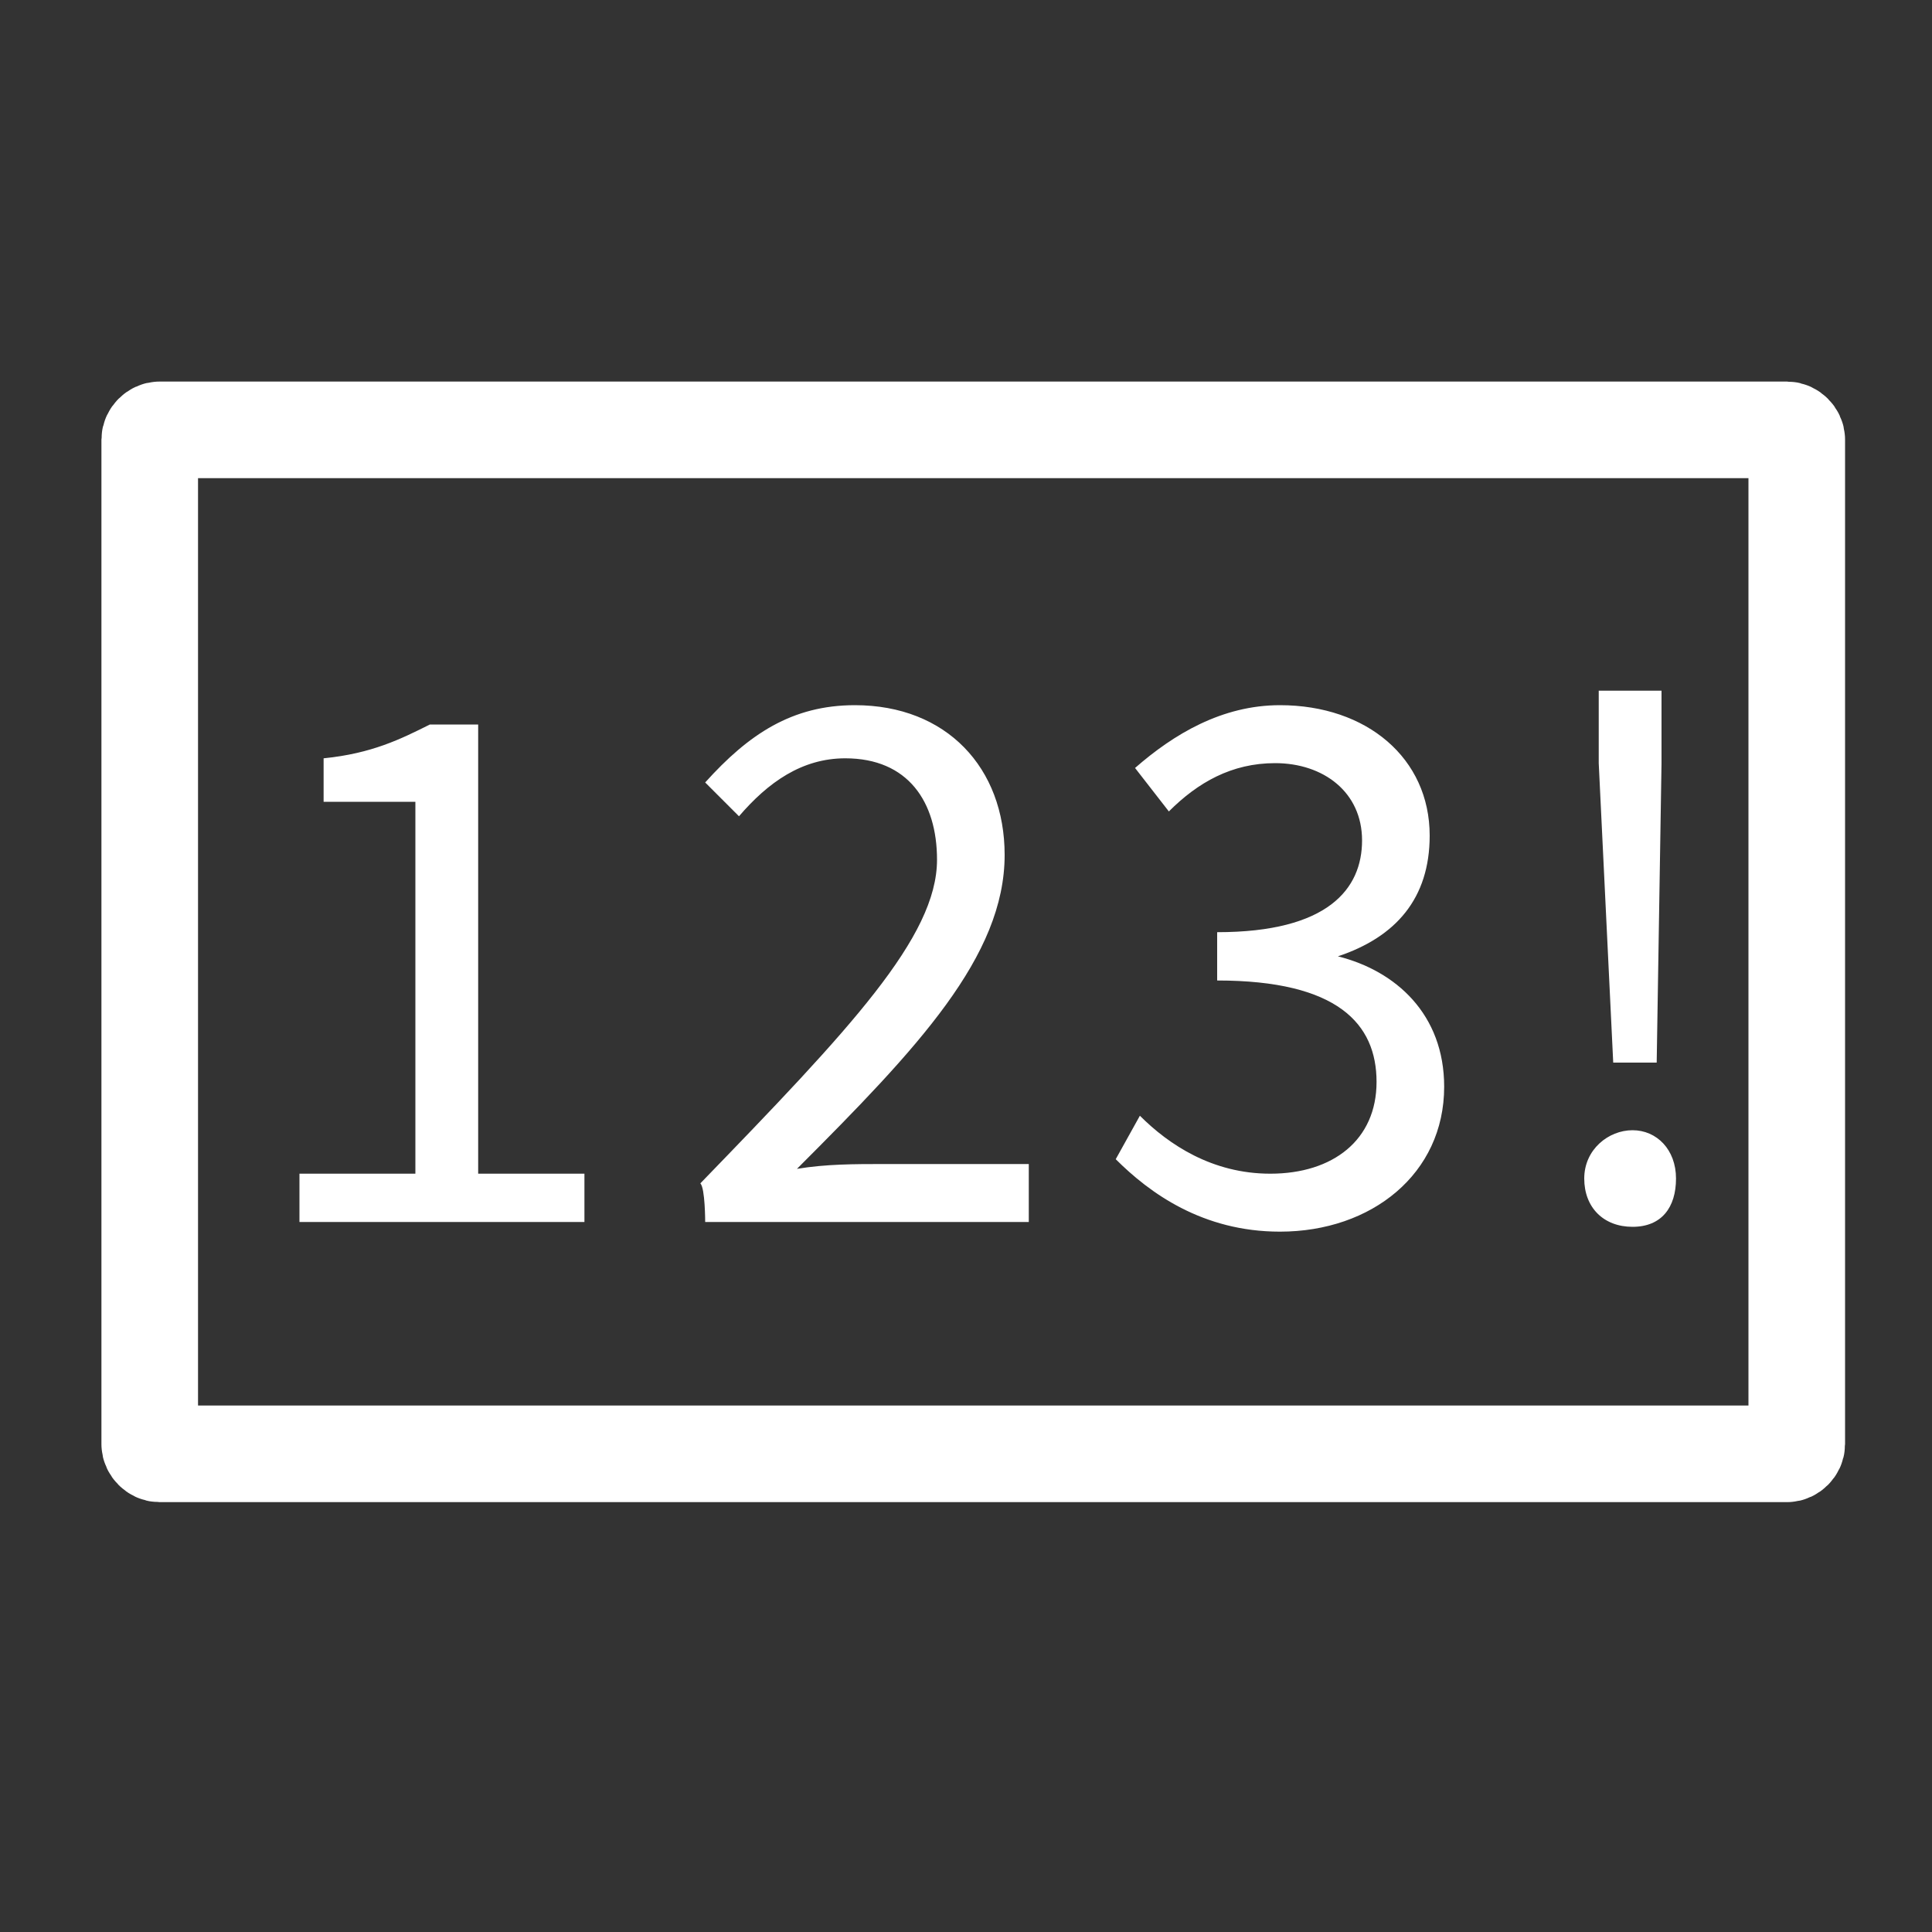 <?xml version="1.0" encoding="utf-8"?>
<!-- Generator: Adobe Illustrator 18.1.0, SVG Export Plug-In . SVG Version: 6.00 Build 0)  -->
<!DOCTYPE svg PUBLIC "-//W3C//DTD SVG 1.1//EN" "http://www.w3.org/Graphics/SVG/1.1/DTD/svg11.dtd">
<svg version="1.1" id="Ebene_1" xmlns="http://www.w3.org/2000/svg" xmlns:xlink="http://www.w3.org/1999/xlink" x="0px" y="0px" 
     viewBox="0 0 40 40" enable-background="new 0 0 40 40" xml:space="preserve">
    <rect x="0" y="0" width="40" height="40" fill="#333333" stroke="none"/>
    <g>
        <path style="fill:none;stroke:#fff;stroke-width:2;" d="M3.1,29.9c0,0.1,0.1,0.2,0.2,0.2h33.7c0.1,0,0.2-0.1,0.2-0.2V9.1
            c0-0.1-0.1-0.2-0.2-0.2H3.3C3.2,8.9,3.1,9,3.1,9.1V29.9z"/>
    </g>
    <path style="fill:#fff;" d="M32.8,24.4c0,0.6,0.4,1,1,1s0.9-0.4,0.9-1c0-0.6-0.4-1-0.9-1C33.3,23.4,32.8,23.8,32.8,24.4
         M33.4,22h0.9l0.1-6.2v-1.5h-1.3v1.5L33.4,22z M23.1,24c0.7,0.7,1.8,1.5,3.4,1.5c1.9,0,3.4-1.2,3.4-3c0-1.5-1-2.4-2.2-2.7l0,0
        c1.2-0.4,1.9-1.2,1.9-2.5c0-1.6-1.3-2.7-3.1-2.7c-1.2,0-2.2,0.6-3,1.3l0.7,0.9c0.6-0.6,1.3-1,2.2-1c1,0,1.8,0.6,1.8,1.6
        s-0.7,1.9-3,1.9v1c2.5,0,3.3,0.9,3.3,2.1s-0.9,1.9-2.2,1.9c-1.2,0-2.1-0.6-2.7-1.2L23.1,24z M14.6,25.3h6.7v-1.2h-3
        c-0.6,0-1.2,0-1.8,0.1c2.5-2.5,4.3-4.4,4.3-6.5c0-1.8-1.2-3.1-3.1-3.1c-1.3,0-2.2,0.6-3.1,1.6l0.7,0.7c0.6-0.7,1.3-1.2,2.2-1.2
        c1.3,0,1.9,0.9,1.9,2.1c0,1.6-1.8,3.5-4.9,6.7C14.6,24.6,14.6,25.3,14.6,25.3z M6.2,25.3h5.9v-1H9.9V15h-1
        c-0.6,0.3-1.2,0.6-2.2,0.7v0.9h1.9v7.7H6.2C6.2,24.3,6.2,25.3,6.2,25.3z"/>
</svg>
